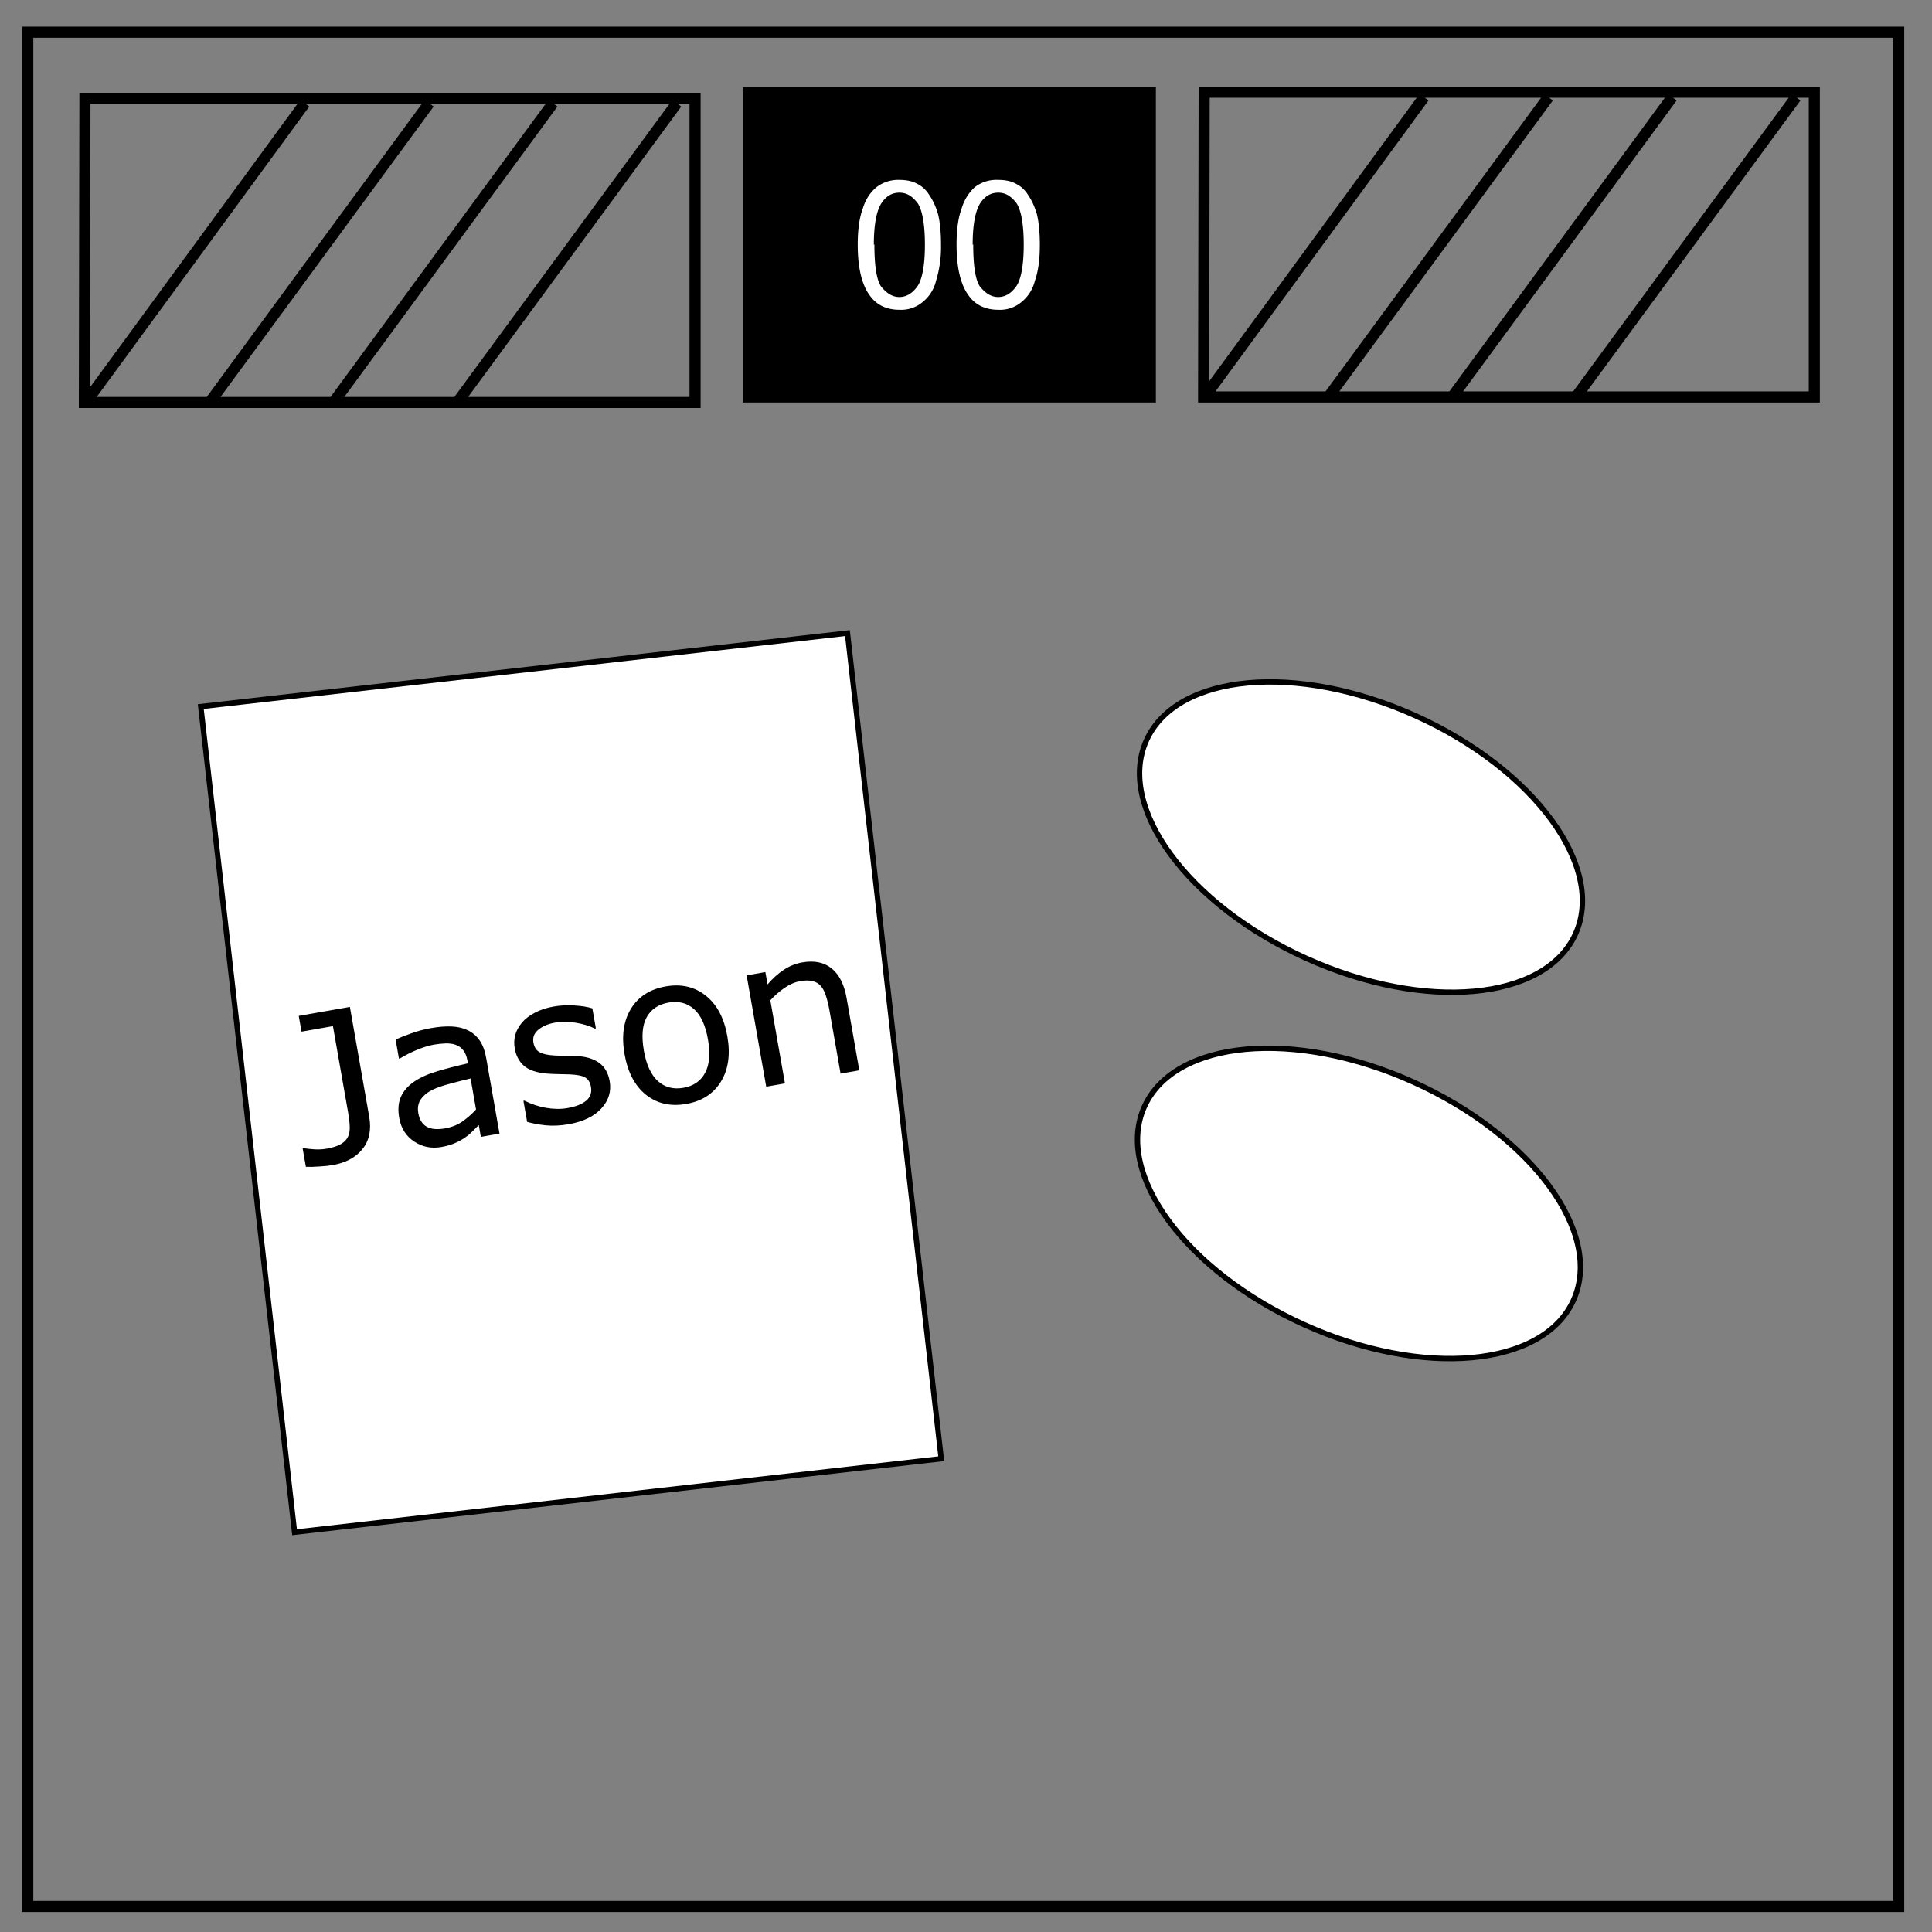 <svg xmlns="http://www.w3.org/2000/svg" fill="none" viewBox="0 0 348 348"><rect x="0" y="0" width="348" height="348" fill="#808080" stroke="none"/><path fill="#000" d="M133.8 15.7h74.4v56.8h-74.4z"/><path fill="#fff" d="M154.5 44c0-2.6.3-4.8.9-6.4.5-1.7 1.4-3 2.5-3.9a6.4 6.4 0 014.1-1.3c1.2 0 2.3.2 3.2.7 1 .5 1.7 1.2 2.3 2.2.6.9 1.1 2 1.5 3.4.3 1.3.5 3.1.5 5.4a21 21 0 01-.9 6.5 7 7 0 01-2.4 3.8 6 6 0 01-4.2 1.4c-2.2 0-4-.8-5.2-2.4-1.5-1.9-2.3-5-2.3-9.3zm3 0c0 3.9.4 6.4 1.2 7.6 1 1.2 2 1.9 3.3 1.9 1.3 0 2.4-.7 3.3-2 .8-1.2 1.3-3.7 1.3-7.4 0-3.8-.5-6.3-1.3-7.5-1-1.3-2-1.9-3.3-1.9-1.3 0-2.3.6-3.1 1.7-1 1.4-1.5 4-1.5 7.7zm14.8 0c0-2.6.3-4.8.9-6.4.5-1.7 1.4-3 2.4-3.9a6.4 6.4 0 014.2-1.3c1.2 0 2.3.2 3.2.7 1 .5 1.7 1.2 2.3 2.2.6.9 1.1 2 1.5 3.4.3 1.3.5 3.1.5 5.4 0 2.7-.3 4.8-.9 6.5a7 7 0 01-2.4 3.8 6 6 0 01-4.2 1.4c-2.2 0-4-.8-5.2-2.4-1.5-1.9-2.3-5-2.3-9.3zm3 0c0 3.9.4 6.4 1.2 7.6 1 1.2 2 1.9 3.3 1.9 1.3 0 2.4-.7 3.3-2 .8-1.2 1.3-3.7 1.3-7.4 0-3.8-.5-6.3-1.3-7.5-1-1.3-2-1.9-3.3-1.9-1.3 0-2.3.6-3.1 1.7-1 1.4-1.5 4-1.5 7.7z"/><path d="M283.8 71.6l39.7-54.1m-62 54.1l39.7-54.1m-62 54.1l39.7-54.1m-62 54.1l39.6-54.1M82.2 72.7l39.7-54.1m95-2h109.9v54.9h-110zm-157 56.1l39.7-54.1m-62 54.1l39.7-54.1m-62 54.1l39.6-54.1m-39.6-.9h109.9v54.8h-110zM5 5.8h337v337.6H5z" stroke="#000" stroke-width="2"/><ellipse cx="285.471" cy="36.567" rx="42.394" ry="23.962" transform="rotate(24.294)" fill="#fff" stroke="#000" stroke-width=".967"/><ellipse cx="312.283" cy="96.863" rx="42.394" ry="23.962" transform="rotate(24.294)" fill="#fff" stroke="#000" stroke-width=".967"/><path fill="#fff" stroke="#000" stroke-width=".967" d="M36.165 127.272l116.48-13.233 16.894 148.713-116.48 13.233z"/><g aria-label="Jason" style="line-height:1.25;-inkscape-font-specification:'Californian FB, Normal';font-variant-ligatures:normal;font-variant-caps:normal;font-variant-numeric:normal;font-feature-settings:normal;text-align:center" font-weight="400" font-size="37.333" font-family="Californian FB" letter-spacing="0" word-spacing="0" text-anchor="middle" fill="#000"><path d="M66.505 201.152q.619 3.519-1.201 5.8-1.802 2.28-5.41 2.914-.862.152-2.327.243-1.462.109-2.469.064l-.584-3.322.197-.035q.78.122 1.905.202 1.125.08 2.256-.119 1.652-.29 2.555-.838.921-.55 1.265-1.333.358-.803.3-1.867-.039-1.066-.279-2.43l-2.743-15.602-5.656.994-.499-2.836 9.21-1.62zM89.971 204.188l-3.357.59-.376-2.136q-.395.384-1.07 1.076-.659.672-1.32 1.121-.771.561-1.819 1.023-1.045.48-2.517.739-2.71.477-4.912-.987-2.2-1.464-2.69-4.247-.4-2.28.322-3.85.738-1.593 2.41-2.72 1.689-1.13 4.206-1.868 2.517-.739 5.436-1.4l-.092-.521q-.202-1.149-.747-1.83-.528-.685-1.358-.983-.79-.287-1.821-.254-1.031.033-2.126.226-1.329.234-2.9.88-1.573.628-3.198 1.599l-.18.032-.602-3.43q.94-.443 2.75-1.094 1.81-.652 3.624-.97 2.118-.373 3.743-.289 1.64.064 2.938.705 1.276.627 2.099 1.834.823 1.206 1.164 3.145zm-4.226-4.347l-.981-5.583q-1.529.36-3.598.91-2.05.546-3.212 1.101-1.381.67-2.124 1.707-.746 1.02-.478 2.545.303 1.724 1.5 2.42 1.192.68 3.329.303 1.777-.312 3.13-1.253 1.348-.96 2.434-2.15zM109.816 194.738q.483 2.747-1.487 4.907-1.953 2.158-5.885 2.85-2.226.39-4.185.198-1.944-.213-3.31-.62l-.667-3.789.18-.031q1.809.922 3.892 1.296 2.08.356 3.875.04 2.227-.392 3.357-1.33 1.13-.94.86-2.484-.21-1.185-.999-1.675-.79-.49-2.804-.58-.747-.036-1.952-.046-1.187-.013-2.182-.097-2.763-.236-4.113-1.387-1.335-1.172-1.682-3.147-.218-1.239.092-2.422.328-1.187 1.218-2.232.857-1.02 2.316-1.777 1.473-.777 3.394-1.115 1.796-.316 3.706-.189 1.925.106 3.256.52l.635 3.608-.18.032q-1.46-.725-3.422-1.046-1.966-.339-3.744-.026-1.85.325-2.997 1.267-1.152.925-.906 2.325.218 1.239 1.1 1.731.865.496 2.622.594.972.052 2.159.065 1.204.01 2.008.054 2.447.125 3.952 1.211 1.508 1.105 1.893 3.295zM131.01 186.643q.862 4.901-1.152 8.18-2.015 3.279-6.234 4.02-4.255.749-7.267-1.646-2.995-2.398-3.857-7.299-.862-4.901 1.135-8.177 2.012-3.296 6.267-4.045 4.219-.742 7.234 1.67 3.012 2.396 3.874 7.297zm-3.483.612q-.685-3.896-2.542-5.512-1.861-1.635-4.572-1.158-2.747.483-3.938 2.654-1.177 2.15-.492 6.047.663 3.77 2.534 5.458 1.867 1.67 4.596 1.191 2.693-.474 3.88-2.663 1.204-2.21.534-6.017zM154.783 192.79l-3.375.594-2.008-11.419q-.243-1.382-.616-2.557-.377-1.192-.927-1.799-.582-.675-1.489-.885-.91-.229-2.257.008-1.382.243-2.77 1.19-1.388.948-2.584 2.25l2.633 14.973-3.375.594-3.527-20.054 3.375-.594.392 2.227q1.35-1.589 2.907-2.622 1.558-1.033 3.336-1.345 3.25-.572 5.3 1.085 2.049 1.657 2.696 5.338z" style="-inkscape-font-specification:'Californian FB, Normal';font-variant-ligatures:normal;font-variant-caps:normal;font-variant-numeric:normal;font-feature-settings:normal;text-align:center"/></g></svg>
